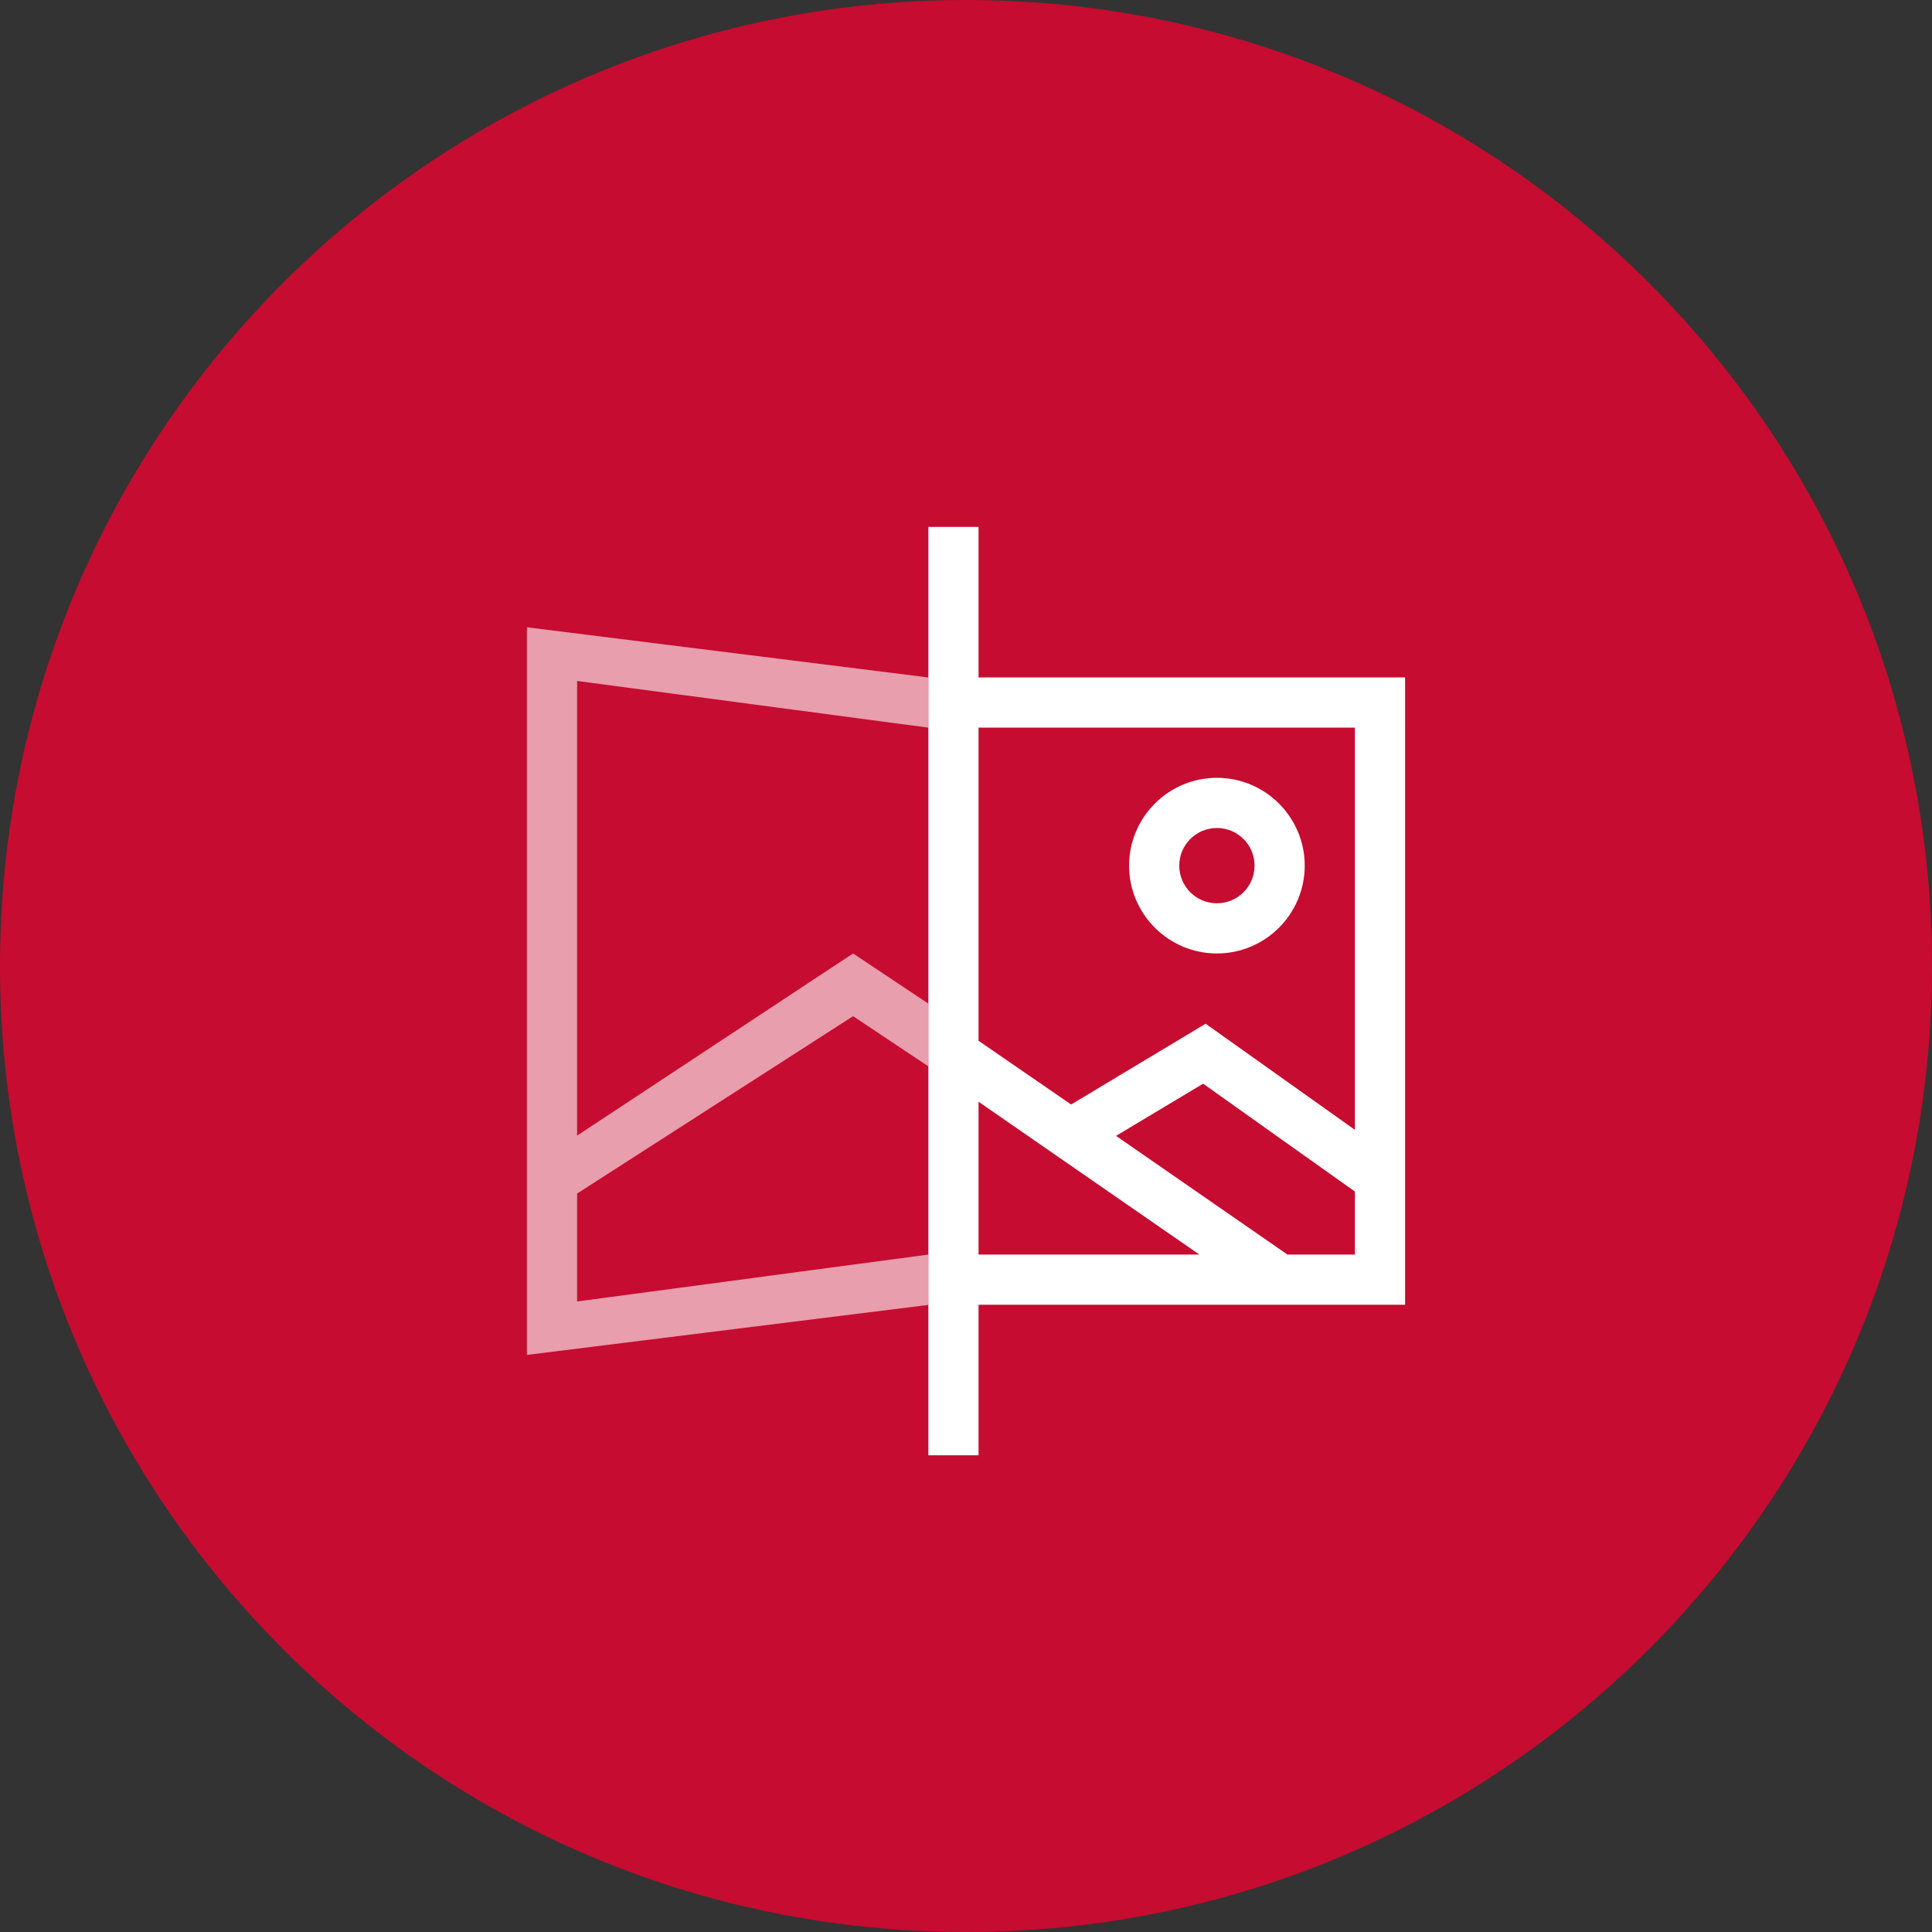 <?xml version="1.0" encoding="utf-8"?>
<!-- Generator: Adobe Illustrator 24.3.0, SVG Export Plug-In . SVG Version: 6.00 Build 0)  -->
<svg version="1.1" id="Layer_1" xmlns="http://www.w3.org/2000/svg" xmlns:xlink="http://www.w3.org/1999/xlink" x="0px" y="0px"
	 viewBox="0 0 77 77" style="enable-background:new 0 0 77 77;" xml:space="preserve">
<rect x="0" y="0" width="77" height="77" fill="#333333" stroke="none"/>
<style type="text/css">
	.st0{fill:#C60C30;}
	.st1{opacity:0.6;fill:#FFFFFF;}
	.st2{fill:#FFFFFF;}
</style>
<g>
	<g>
		<g>
			<g>
				<path class="st0" d="M38.5,0C17.24,0,0,17.24,0,38.5S17.24,77,38.5,77S77,59.76,77,38.5S59.76,0,38.5,0L38.5,0z"/>
			</g>
		</g>
	</g>
	<g>
		<polygon class="st1" points="37,29 37,29 37,27 37,27 21,25 21,46.43 21,48 21,54 37.06,52 37,52 37,50 37,50 23,51.87 23,48 
			23,47.57 34,40.5 37,42.5 37,40 34,38 23,45.26 23,27.14 		"/>
		<g>
			<path class="st2" d="M54,27H39v-6h-2v20v1.52v0.28v1.81V58h2v-6h11.69H52h2h2v-2V29v-2H54z M39,50v-4.94v-0.73v-0.42L47.8,50H39z
				 M54,50h-2h-0.69l-6.83-4.73l3.47-2.08L54,47.49V50z M54,45.03l-5.95-4.23l-5.36,3.22L39,41.48V41V29h15V45.03z"/>
			<path class="st2" d="M48.5,38c1.93,0,3.5-1.57,3.5-3.5S50.43,31,48.5,31S45,32.57,45,34.5S46.57,38,48.5,38z M48.5,33
				c0.83,0,1.5,0.67,1.5,1.5S49.33,36,48.5,36S47,35.33,47,34.5S47.67,33,48.5,33z"/>
		</g>
	</g>
</g>
</svg>
